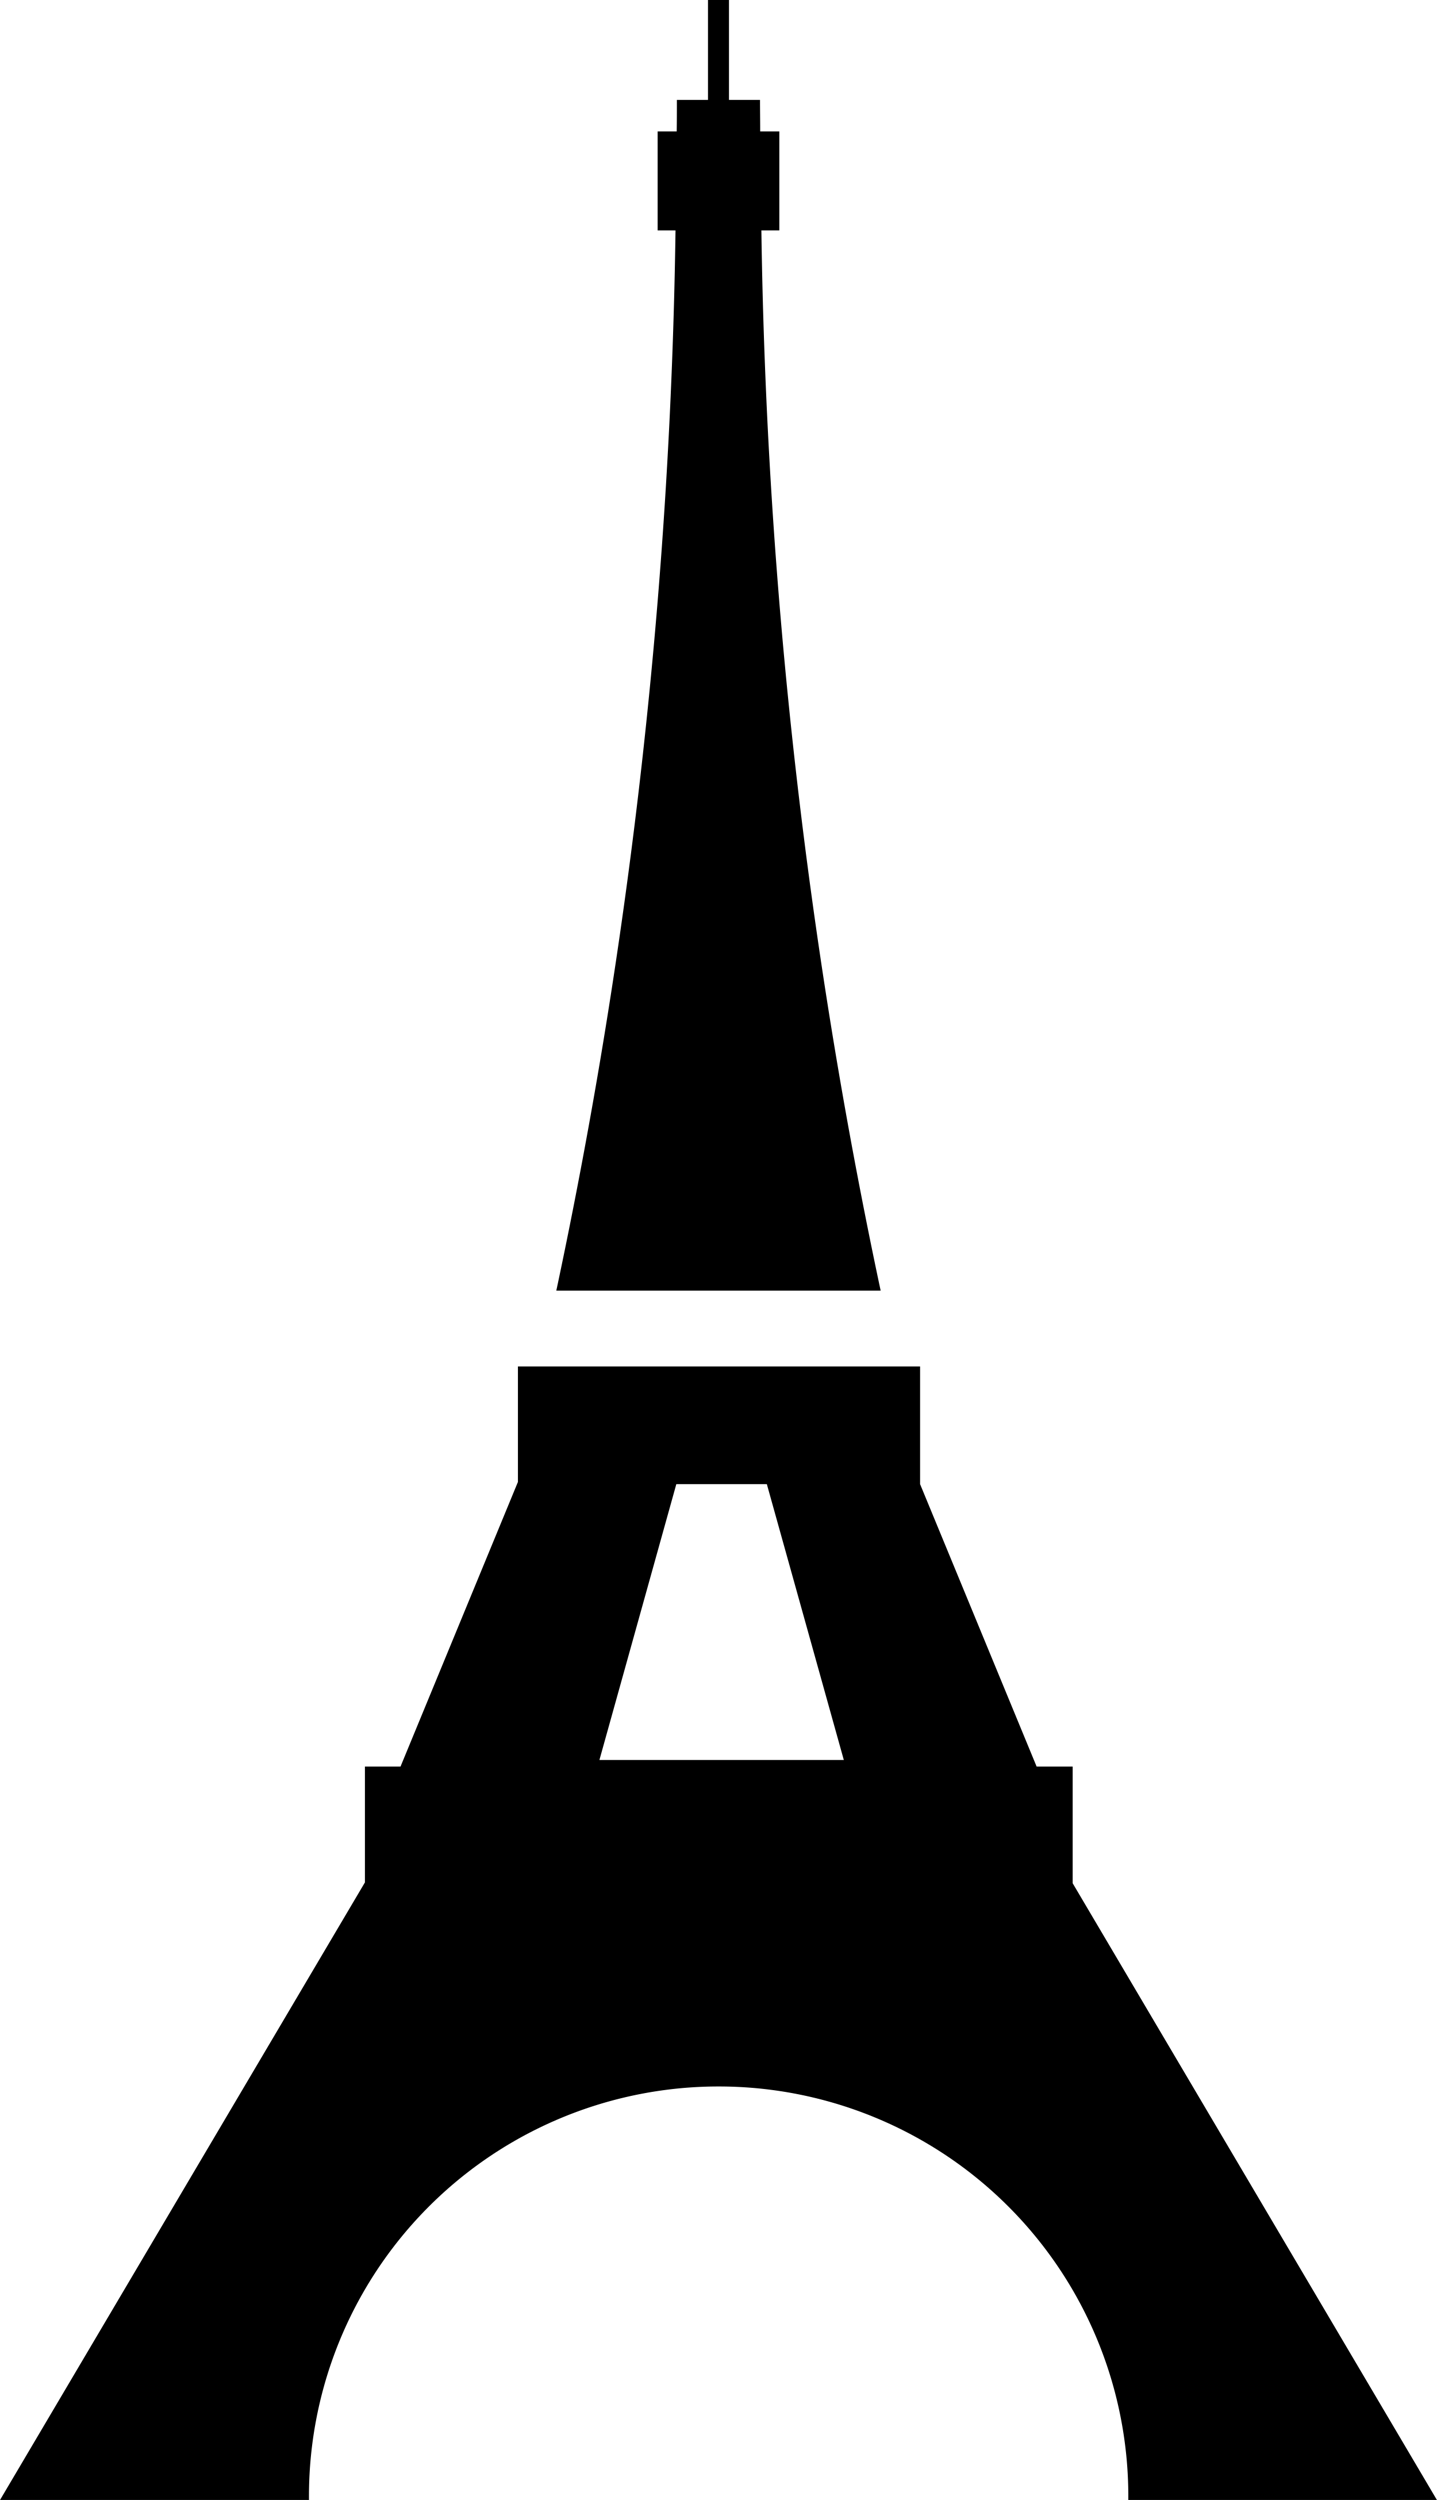 <svg id="public_facilities" xmlns="http://www.w3.org/2000/svg" width="41.071" height="71.444" viewBox="0 0 41.071 71.444">
  <path id="Path_250" data-name="Path 250" d="M687.972,368.723h4.834a156.02,156.02,0,0,1-3.409-30.3h.513v-2.83h-.547c0-.3-.005-.6-.005-.9h-.887v-2.855h-.6v2.855h-.889c0,.3,0,.6-.005.9h-.545v2.83h.511a156.134,156.134,0,0,1-3.407,30.3Z" transform="translate(-667.636 -331.838)"/>
  <path id="Path_251" data-name="Path 251" d="M705.39,368.234V364.9h-1.03l-3.331-8.072v-3.363H689.535v3.3l-3.356,8.135h-1.017v3.31l-10.429,17.649h8.83a11.709,11.709,0,1,1,23.417,0H715.8Zm-11.328-11.406h2.587l2.2,7.883h-6.985Z" transform="translate(-674.732 -314.413)"/>
</svg>
